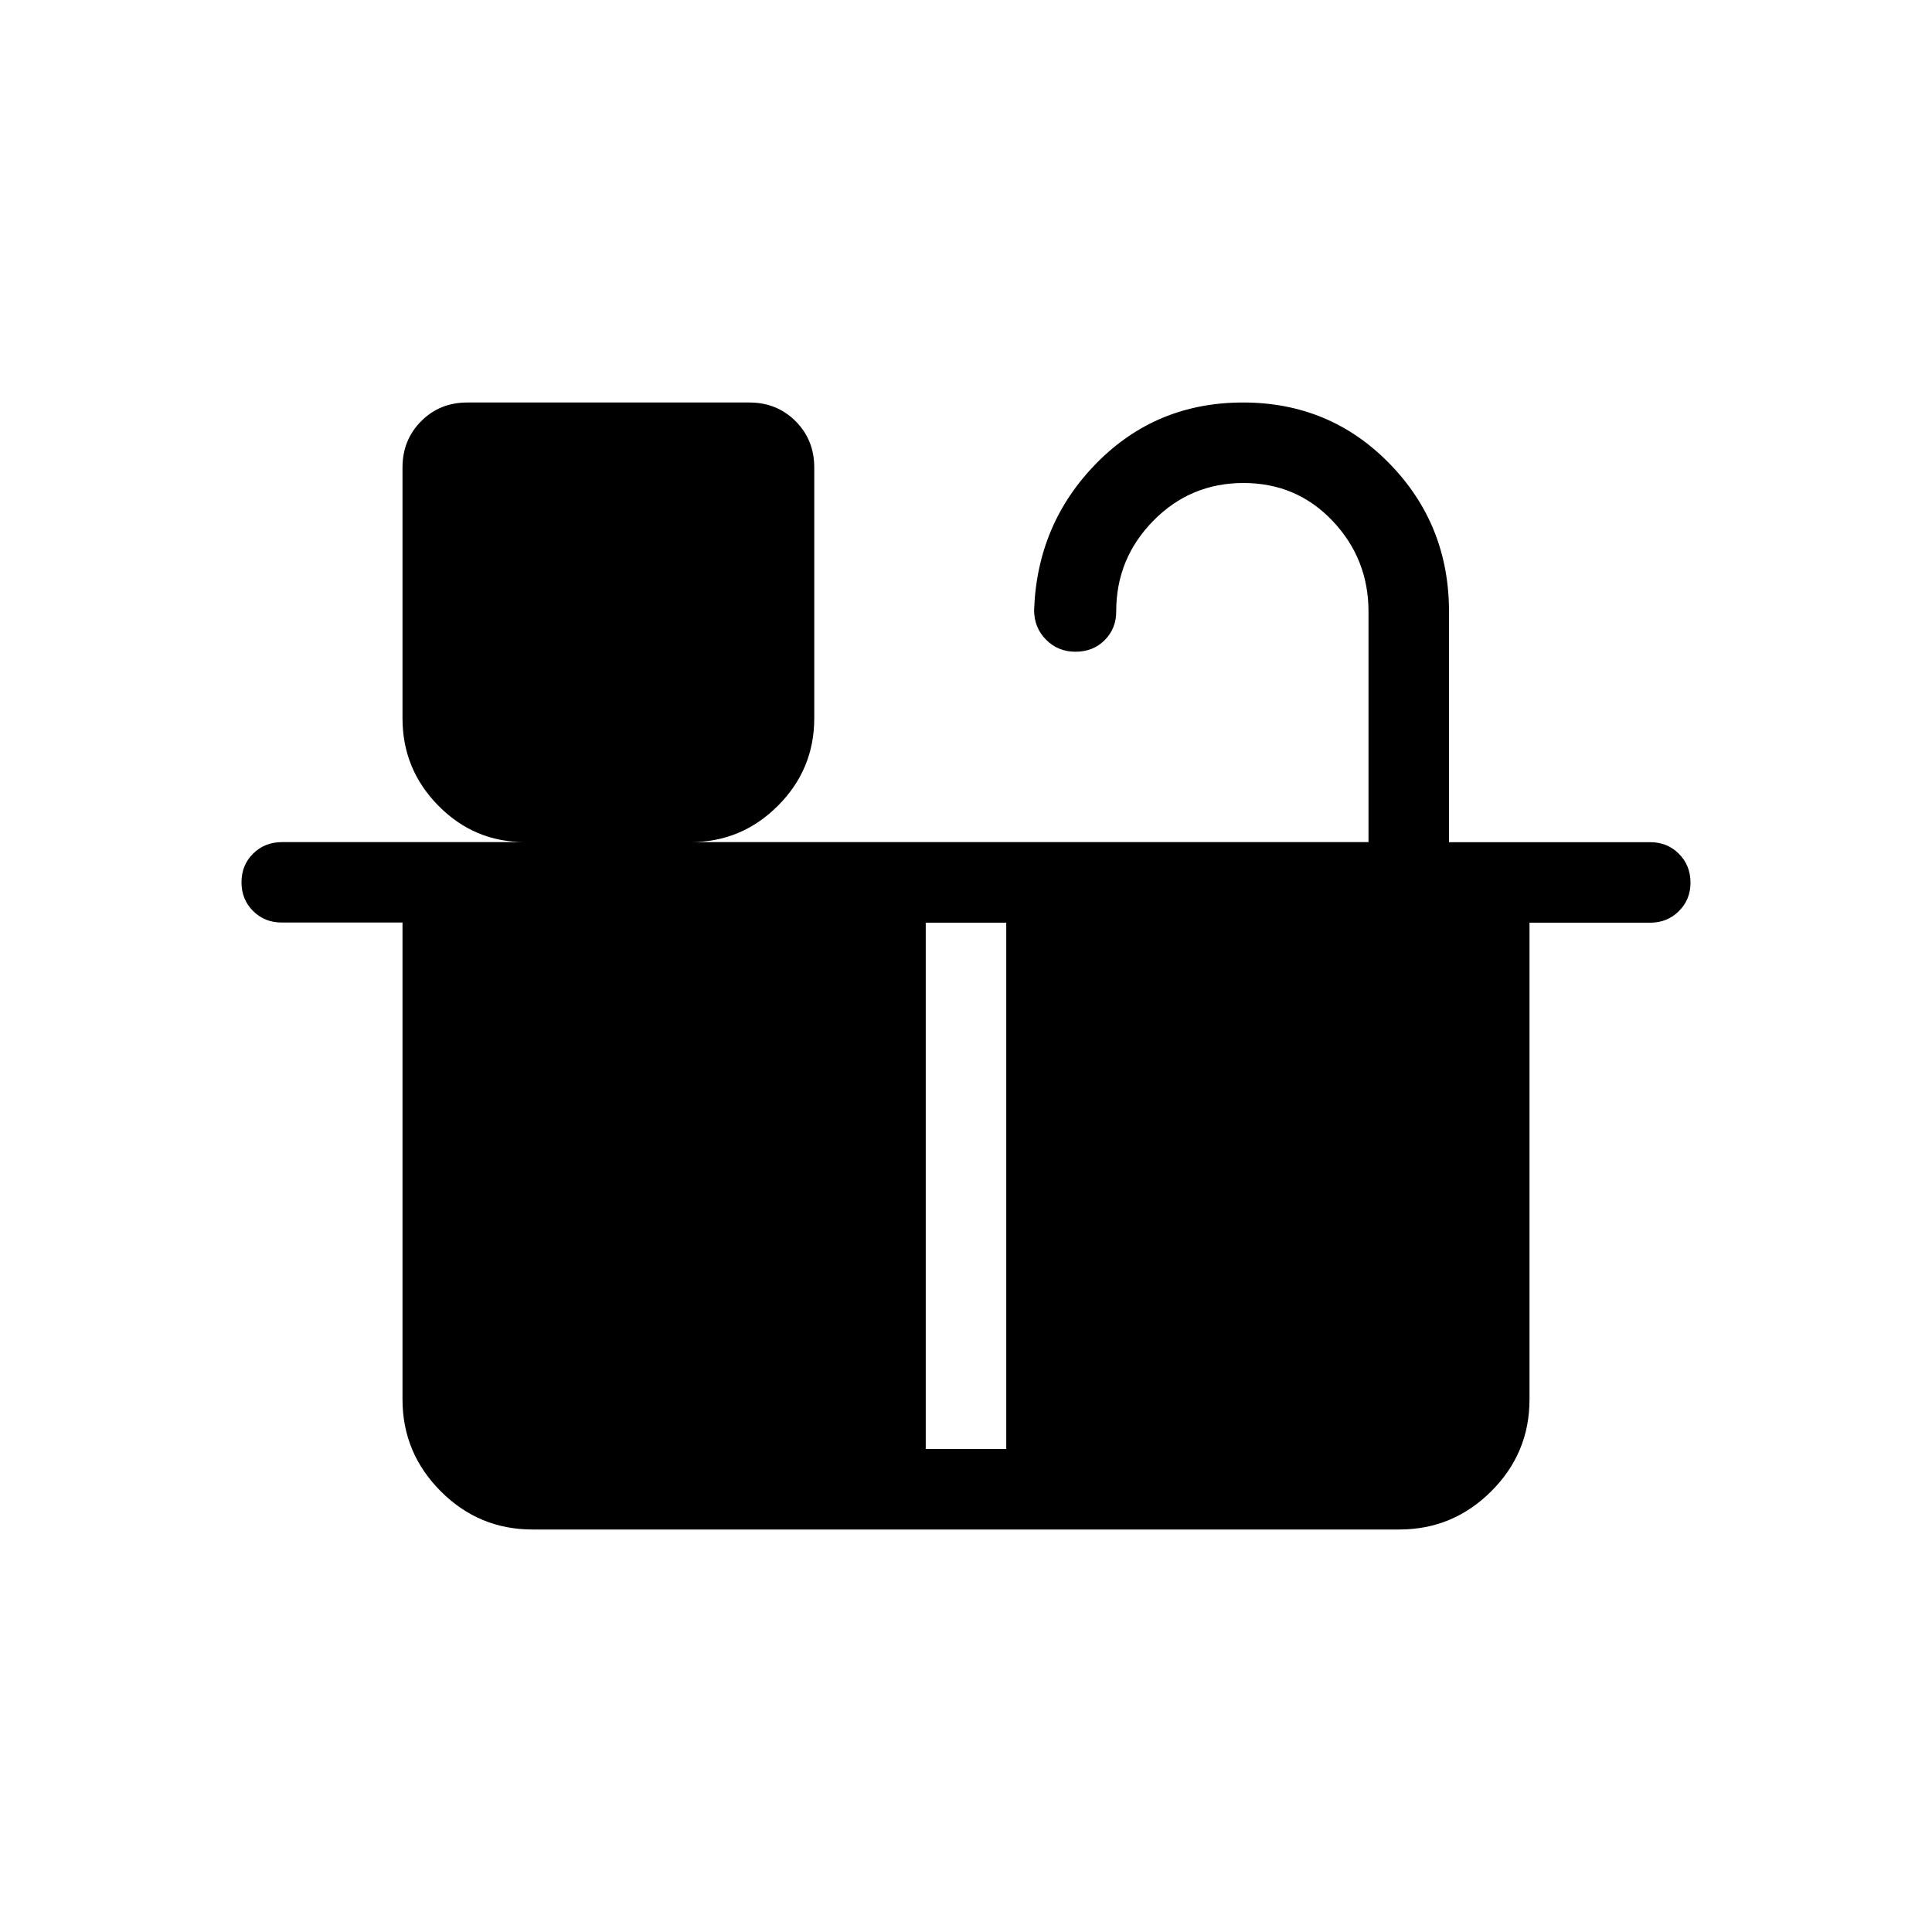 <svg xmlns="http://www.w3.org/2000/svg" width="1em" height="1em" viewBox="0 0 24 24"><path fill="currentColor" d="M13.36 8.096q-.218 0-.366-.15q-.148-.148-.148-.369q.039-1.077.779-1.827T15.442 5t1.817.757q.741.758.741 1.84v2.865h2.5q.213 0 .356.144t.144.356t-.144.356t-.356.144H19v5.923q0 .666-.475 1.14t-1.14.475H6.615q-.666 0-1.14-.475T5 17.386V11.46H3.5q-.213 0-.356-.143Q3 11.174 3 10.96t.144-.356t.356-.143h3.02q-.628 0-1.074-.452T5 8.923V5.808q0-.343.232-.576T5.808 5h3.5q.343 0 .575.232t.232.576v3.115q0 .635-.452 1.087t-1.086.451H17V7.597q0-.655-.446-1.126Q16.107 6 15.447 6t-1.121.47t-.46 1.126q0 .213-.144.357q-.143.143-.362.143M11.5 18h1v-6.538h-1z"/></svg>